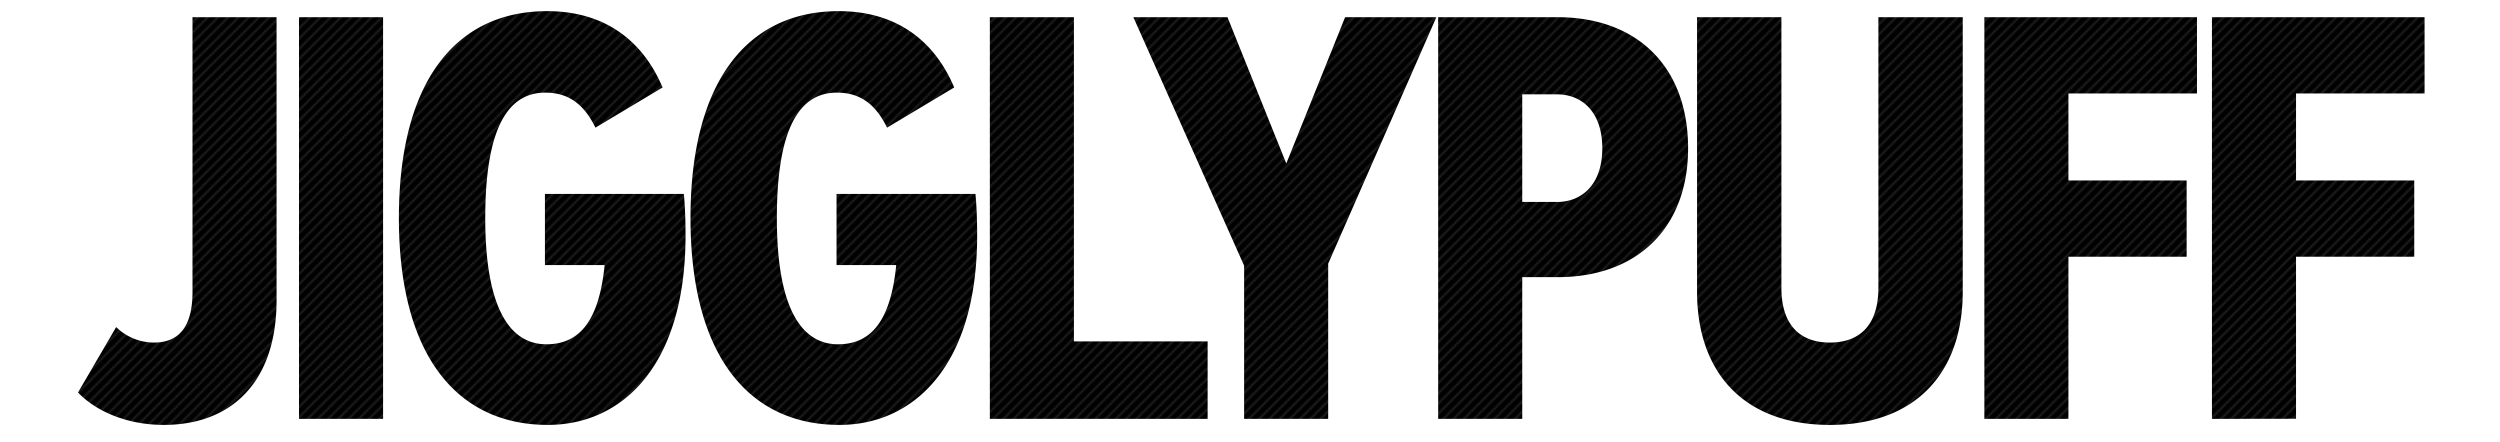 <svg xmlns="http://www.w3.org/2000/svg" width="1466" height="259" viewBox="0 0 1466 259"><pattern id="diagonal-texture" patternUnits="userSpaceOnUse" width="6" height="6"><style>.diagonal-1{fill:#242424}</style><path d="M0 0h6v6H0z"/><path class="diagonal-1" d="M5 0h1v1H5zM4 1h1v1H4zM3 2h1v1H3zM2 3h1v1H2zM1 4h1v1H1zM0 5h1v1H0zM4.5.5H5V1h-.5zM5 1h.5v.5H5zM4 2h.5v.5H4zm-.5-.5H4V2h-.5zm-1 1H3V3h-.5zM3 3h.5v.5H3zM2 4h.5v.5H2zM1 5h.5v.5H1zM0 0h.5v.5H0z"/>/&gt;<path class="diagonal-1" d="M5.5 5.5H6V6h-.5zm-4-2H2V4h-.5zm-1 1H1V5H.5z"/></pattern><path d="M112.881 171.263c0 21.033-8.582 29.614-22.547 29.614a31.815 31.815 0 0 1-22.211-9.086l-22.378 38.364c10.432 10.937 28.6 19.013 50.31 19.013 39.541 0 66.126-24.9 66.126-73.193V10.07h-49.3zm62.455 74.372h49.3V10.07h-49.3zm144.213-131.917v41.729h35c-3.365 33.82-15.48 46.44-34.157 46.44-20.7 0-35.839-19.855-35.839-74.035 0-52.329 13.124-73.53 35.166-73.53 13.629 0 22.715 6.731 29.446 20.528l39.373-23.556C376.421 22.521 353.2 6.536 320.9 6.536c-54.348 0-86.991 42.234-86.991 121.316 0 80.429 33.989 121.316 87.327 121.316 43.748 0 80.765-34.83 80.765-111.052 0-9.254-.336-18-1.009-24.4zm171 0v41.729h35c-3.365 33.82-15.48 46.44-34.157 46.44-20.7 0-35.84-19.855-35.84-74.035 0-52.329 13.125-73.53 35.167-73.53 13.629 0 22.715 6.731 29.445 20.528l39.373-23.556C547.421 22.521 524.2 6.536 491.9 6.536c-54.348 0-86.991 42.234-86.991 121.316 0 80.429 33.989 121.316 87.327 121.316 43.748 0 80.765-34.83 80.765-111.052 0-9.254-.336-18-1.009-24.4zM629.747 10.07h-49.3v235.565h127.71V200.2h-78.41zm124.539 85.813L719.793 10.07H664.6l64.949 145.714v89.851h49.3v-91.029L842.287 10.07H788.78zM913.17 10.07h-69.828v235.565h49.3v-83.121h20.865c46.944 0 76.39-29.277 76.39-75.549.003-47.449-29.446-76.895-76.727-76.895zM913 118.43h-20.36v-63.1H913c14.639 0 26.585 10.264 26.585 31.633.002 21.203-11.944 31.467-26.585 31.467zm188.491 50.31c0 21.873-10.937 32.137-28.436 32.137s-28.436-10.264-28.436-32.137V10.07h-49.467V171.1c0 46.608 26.754 78.073 77.9 78.073s77.9-31.465 77.9-78.073V10.07h-49.468zm180.756-62.93h-69.323V54.827h75.38V10.07h-124.679v235.565h49.3v-95.068h69.323zm64.145 139.746v-94.989h69.324V105.81h-69.324V54.827h75.381V10.07h-124.686v235.565l49.305-.079" fill="url(#diagonal-texture)"/></svg>